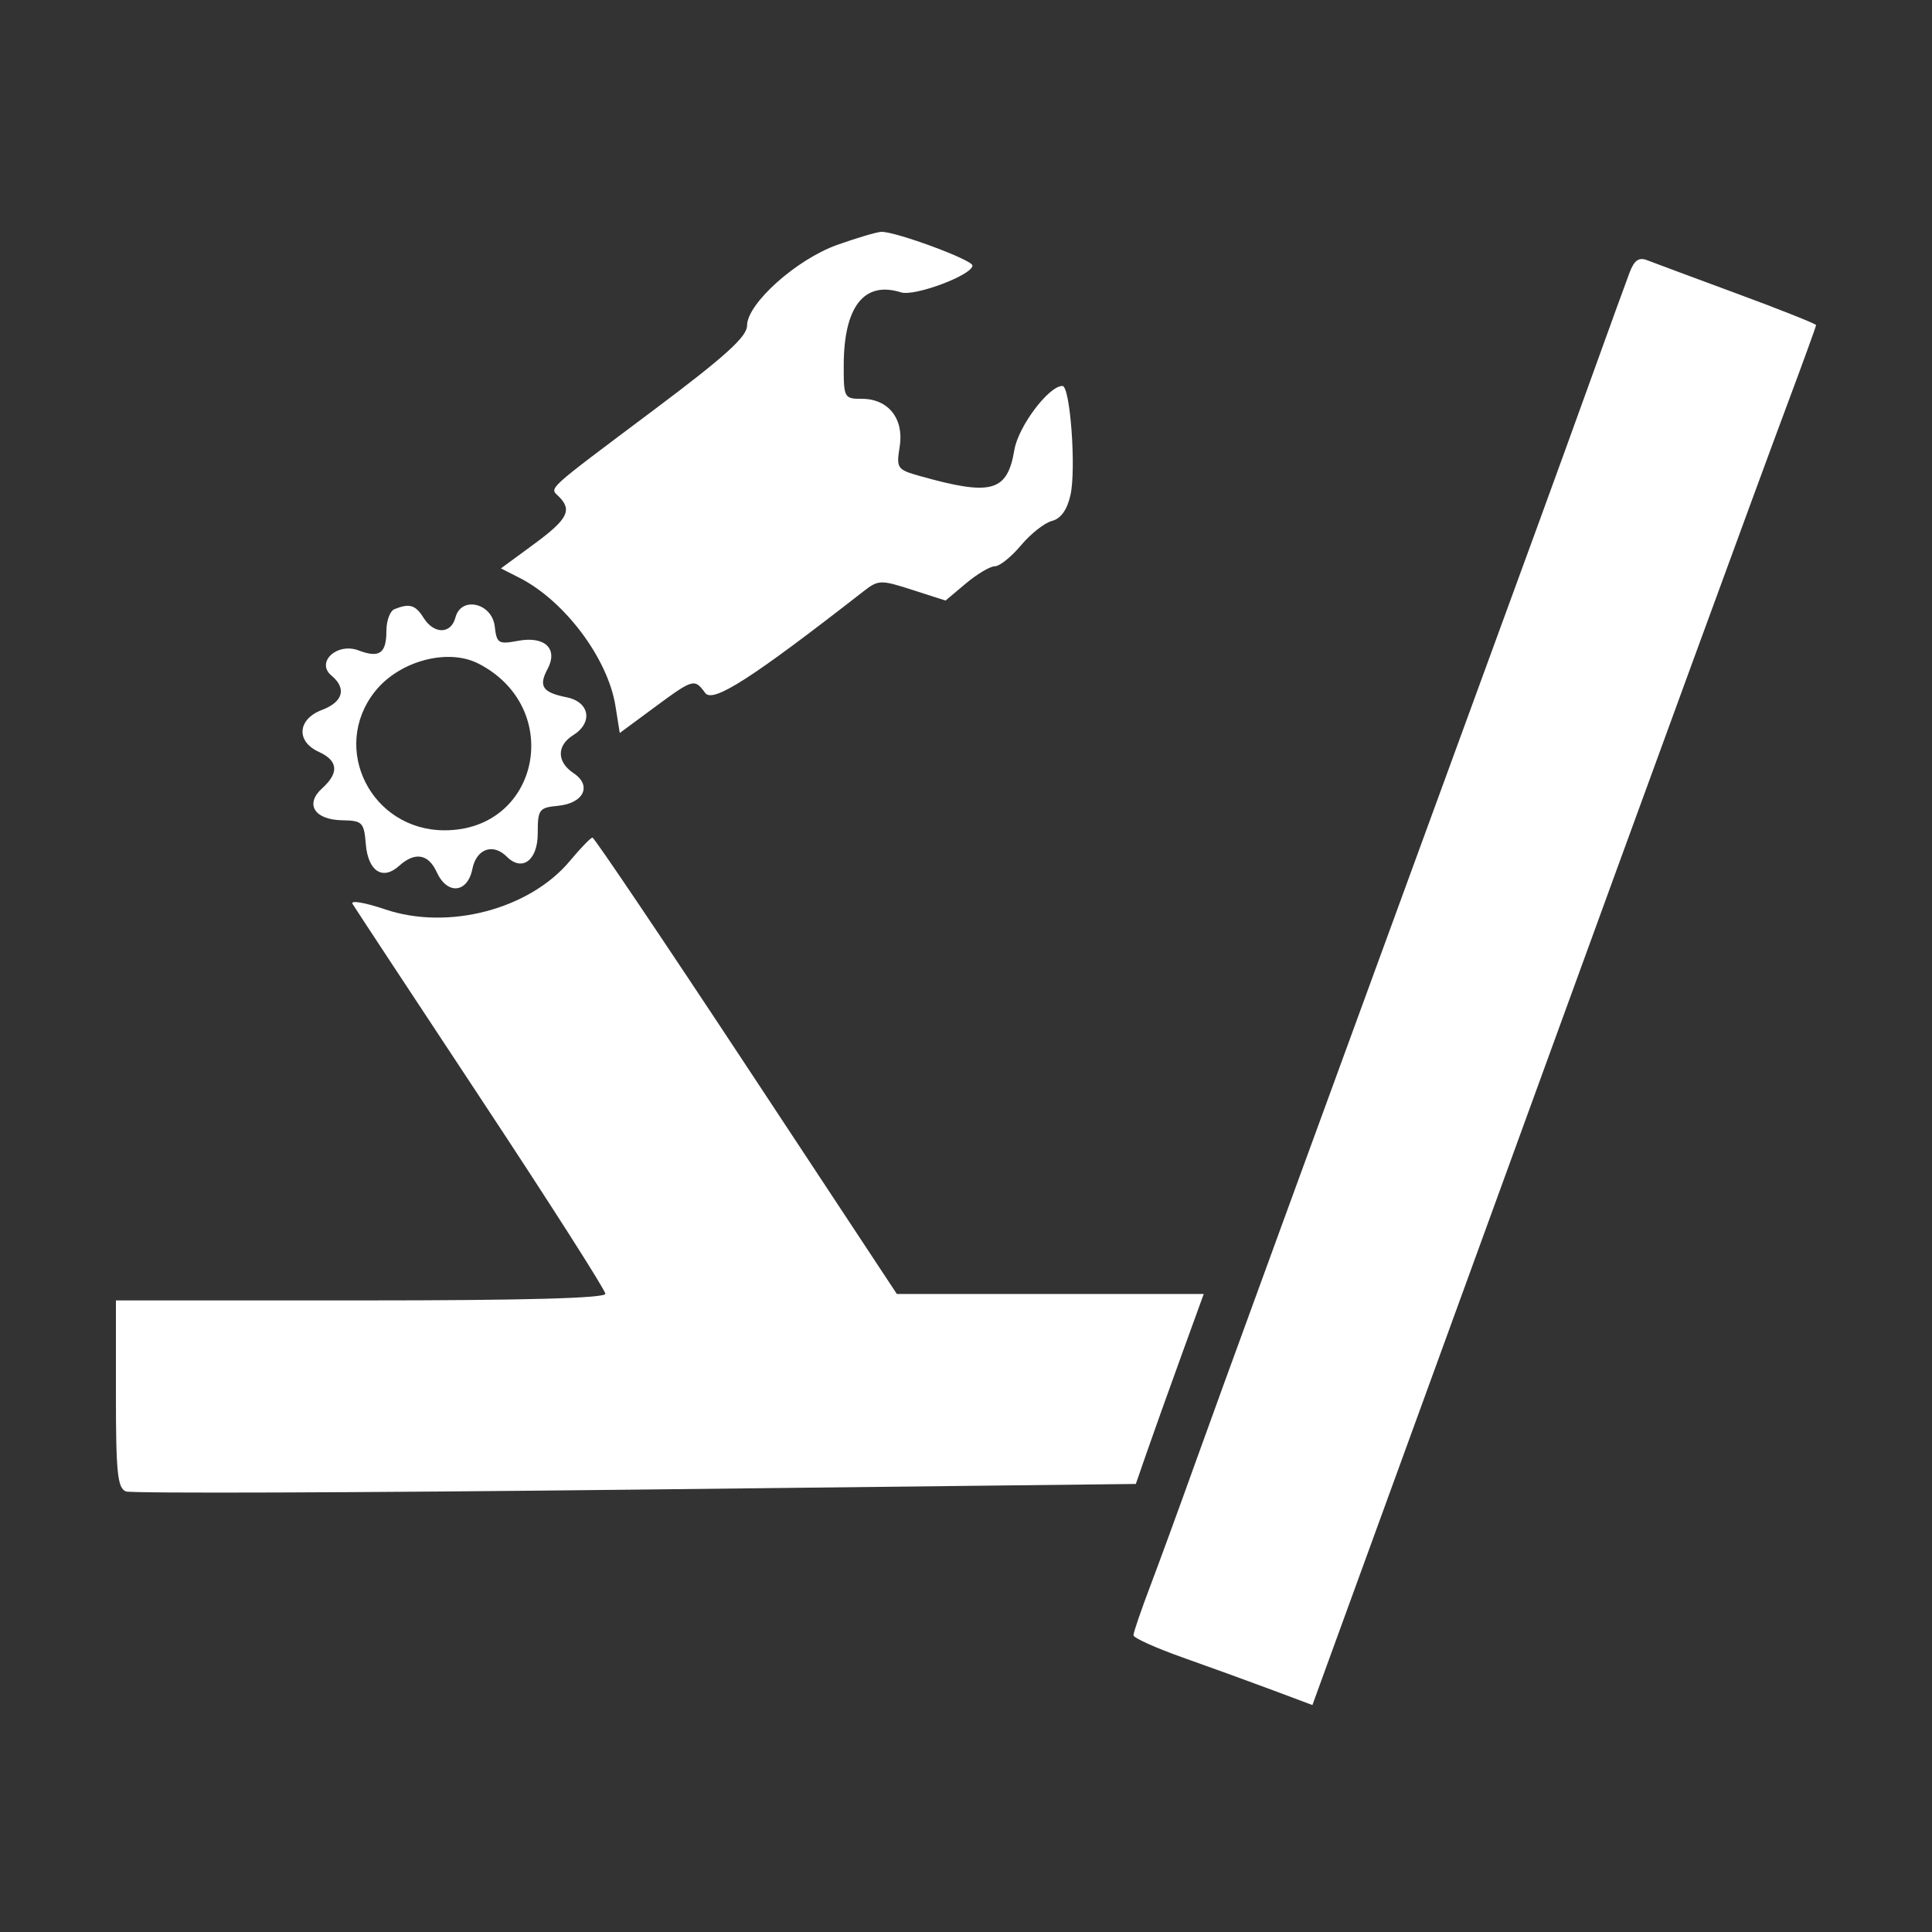 <svg width="300" height="300" viewBox="0 0 300 300" fill="none" xmlns="http://www.w3.org/2000/svg">
<rect x="0" y="0" width="300" height="300" fill="#333333" stroke="none"/>
<path fill-rule="evenodd" clip-rule="evenodd" d="M130.02 38.019C123.676 40.27 116 47.142 116 50.571C116 52.269 112.614 55.338 101.75 63.488C84.359 76.536 85.325 75.654 86.8 77.129C88.894 79.223 88.132 80.662 82.891 84.509L77.782 88.259L80.641 89.711C87.676 93.283 94.386 102.234 95.567 109.623L96.238 113.817L101.576 109.873C107.656 105.382 107.84 105.329 109.5 107.598C110.692 109.229 116.684 105.386 134 91.885C136.401 90.013 136.705 90.002 141.662 91.595L146.824 93.255L149.989 90.592C151.729 89.127 153.754 87.929 154.488 87.929C155.222 87.929 157.045 86.466 158.54 84.679C160.035 82.892 162.197 81.187 163.345 80.892C164.724 80.537 165.7 79.178 166.218 76.892C167.132 72.863 166.184 59.929 164.975 59.929C162.846 59.929 158.129 66.203 157.512 69.858C156.41 76.383 153.979 77.053 142.817 73.909C139.303 72.919 139.161 72.713 139.702 69.378C140.406 65.042 137.958 61.929 133.845 61.929C131.078 61.929 131 61.785 131.014 56.679C131.037 47.599 134.197 43.587 139.899 45.397C142.022 46.071 151 42.702 151 41.232C151 40.341 138.912 35.885 136.813 36.002C136.091 36.042 133.034 36.95 130.02 38.019ZM253.05 42.298C252.512 43.713 250.002 50.621 247.472 57.649C244.942 64.678 241.06 75.379 238.845 81.429C201.076 184.612 189.093 217.414 185.507 227.429C183.144 234.029 180.038 242.52 178.605 246.298C177.172 250.076 176 253.505 176 253.918C176 254.332 179.488 255.904 183.75 257.412C188.012 258.92 194.266 261.19 197.646 262.457L203.792 264.761L205.303 260.595C206.134 258.304 208.62 251.479 210.828 245.429C213.036 239.379 216.643 229.479 218.844 223.429C221.045 217.379 224.732 207.254 227.037 200.929C229.341 194.604 234.503 180.429 238.506 169.429C255.11 123.806 273.099 74.645 277.403 63.132C279.931 56.369 282 50.676 282 50.482C282 50.289 276.488 48.094 269.75 45.607C263.012 43.119 256.719 40.778 255.764 40.404C254.489 39.906 253.768 40.409 253.05 42.298ZM61.25 94.591C60.563 94.869 60 96.382 60 97.953C60 101.462 58.915 102.227 55.683 100.998C52.335 99.726 48.983 102.84 51.475 104.908C53.861 106.888 53.276 108.998 50 110.235C46.193 111.672 45.928 115.119 49.5 116.747C52.511 118.119 52.685 119.999 50.025 122.407C47.3 124.873 48.827 127.301 53.148 127.373C56.273 127.425 56.521 127.677 56.805 131.093C57.155 135.289 59.422 136.762 61.973 134.453C64.427 132.233 66.521 132.583 67.818 135.429C69.44 138.989 72.595 138.704 73.35 134.929C73.976 131.8 76.552 130.881 78.694 133.023C81.079 135.408 83.5 133.59 83.5 129.414C83.5 125.671 83.693 125.41 86.665 125.122C90.65 124.735 91.957 121.978 89.065 120.057C86.448 118.318 86.42 115.772 89 114.161C92.126 112.209 91.569 108.993 87.979 108.275C84.242 107.527 83.591 106.561 85.023 103.886C86.708 100.737 84.601 98.726 80.437 99.507C77.396 100.077 77.127 99.912 76.826 97.276C76.408 93.621 71.602 92.518 70.724 95.875C70.04 98.493 67.387 98.522 65.768 95.929C64.517 93.925 63.584 93.649 61.25 94.591ZM74.316 103.054C87.672 109.933 83.796 128.929 69.036 128.929C57.66 128.929 51.258 116.228 58.191 107.413C61.949 102.636 69.527 100.588 74.316 103.054ZM88.505 133.669C82.231 141.201 69.585 144.52 59.797 141.203C56.66 140.14 54.384 139.756 54.739 140.35C55.094 140.943 64.073 154.577 74.692 170.647C85.311 186.717 94 200.33 94 200.897C94 201.588 81.446 201.929 56 201.929H18V216.46C18 228.685 18.247 231.087 19.556 231.589C20.411 231.917 56.045 231.79 98.741 231.307L176.371 230.429L178.105 225.429C179.059 222.679 181.431 216.042 183.377 210.679L186.914 200.929H163.089H139.263L115.882 165.492C103.022 146.001 92.275 130.059 92 130.064C91.725 130.069 90.152 131.691 88.505 133.669Z" fill="white"/>
</svg>

